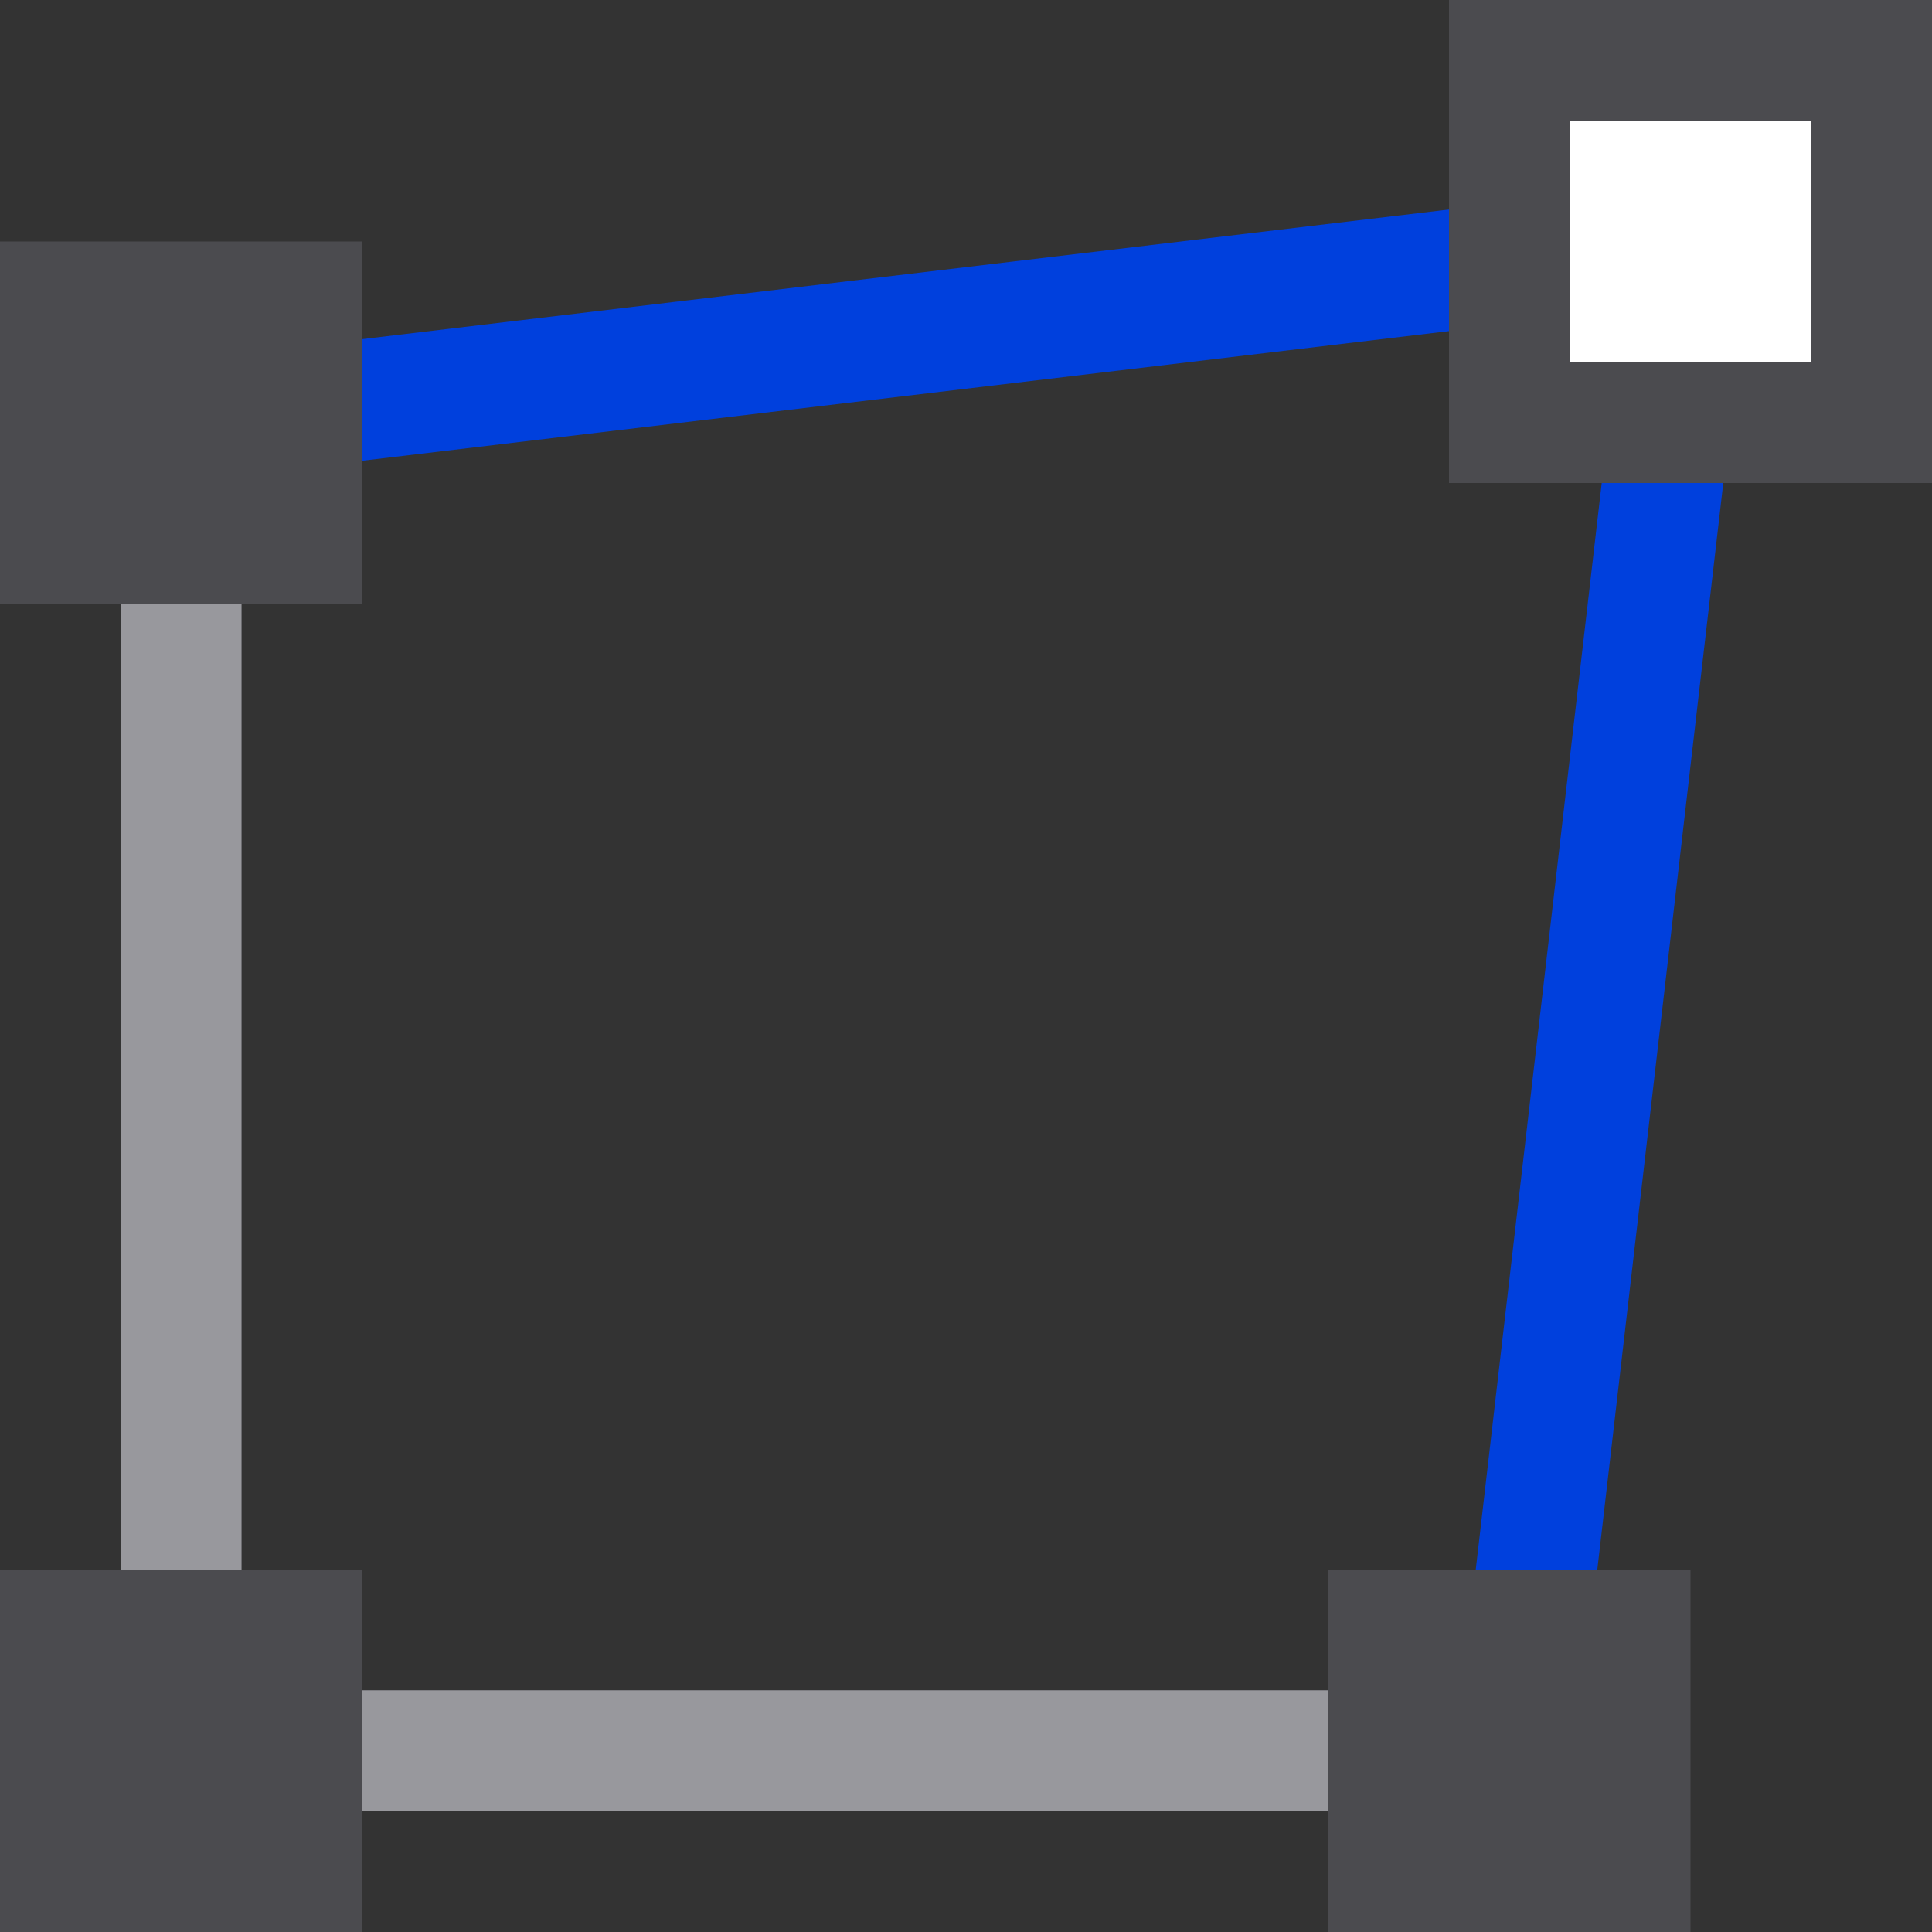 <svg viewBox="0 0 16 16" xmlns="http://www.w3.org/2000/svg" xmlns:xlink="http://www.w3.org/1999/xlink"><rect x="0" y="0" width="16" height="16" fill="#333333" stroke="none"/><linearGradient id="a" gradientTransform="translate(75 -7)" gradientUnits="userSpaceOnUse" x1="14" x2="13.797" y1="22" y2="2.136"><stop offset="0" stop-color="#0040dd"/><stop offset="1" stop-color="#0a84ff"/></linearGradient><linearGradient id="b" gradientUnits="userSpaceOnUse" x1="12.046" x2="14.497" xlink:href="#a" y1="8.288" y2="8.288"/><linearGradient id="c" gradientUnits="userSpaceOnUse" x1="1.432" x2="14.059" xlink:href="#a" y1="2.746" y2="2.746"/>
/&amp;gt;<path d="m1.492 3.492 12.508-1.492" fill="none" stroke="url(#c)"/><path d="m12.542 14.576 1.458-12.576" fill="none" stroke="url(#b)"/><g fill="#98989d"><path d="m14 13h-3v3h3zm-11-11h-3v3h1v8h-1v3h1 1 1v-3h-1v-8h1z" fill="#4b4b4f"/><path d="m3 14h8v1h-8z"/><path d="m12 0v4h4v-4zm1 1h2v2h-2z" fill="#4b4b4f"/></g><path d="m13 1h2v2h-2z" fill="#fff"/><g fill="#98989d"><path d="m1 5h1v8h-1z"/><path d="m11 14v1h-8v-1z"/></g></svg>